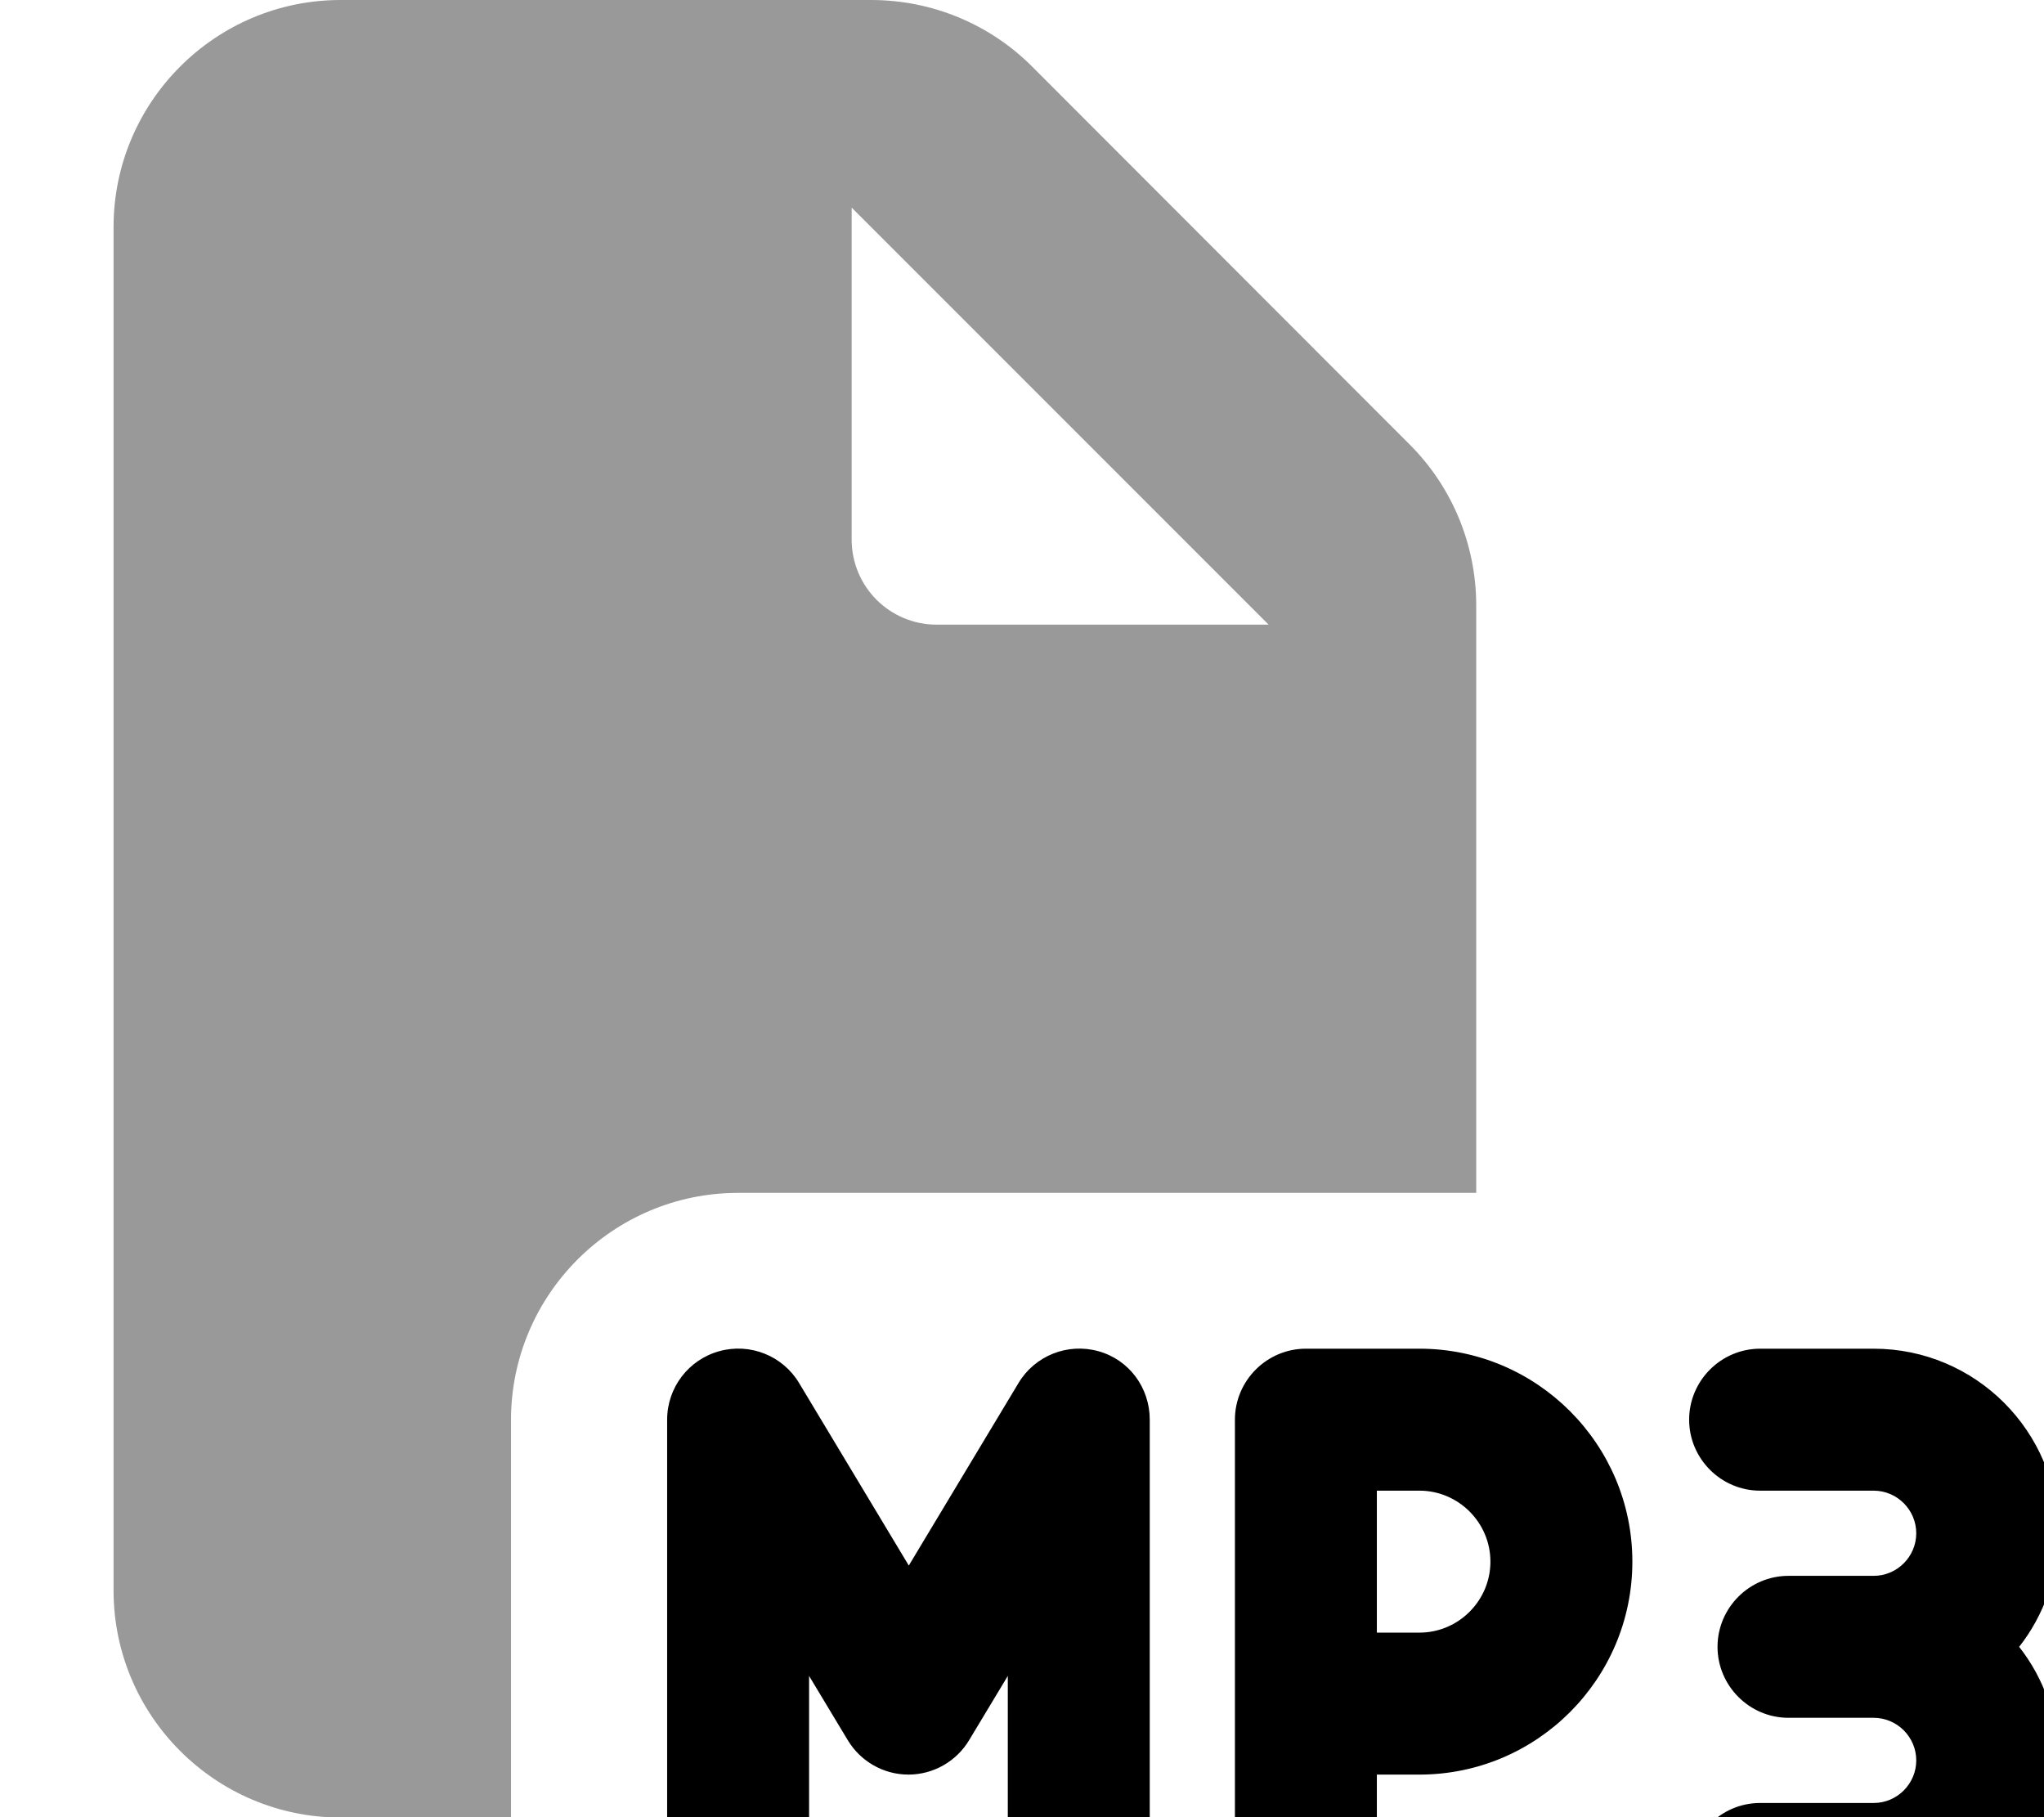 <svg fill="currentColor" xmlns="http://www.w3.org/2000/svg" viewBox="0 0 576 512"><!--! Font Awesome Pro 7.1.0 by @fontawesome - https://fontawesome.com License - https://fontawesome.com/license (Commercial License) Copyright 2025 Fonticons, Inc. --><path opacity=".4" fill="currentColor" d="M32 64C32 28.7 60.7 0 96 0L245.5 0c17 0 33.3 6.7 45.3 18.7L397.3 125.3c12 12 18.7 28.3 18.7 45.3l0 165.5-208 0c-35.3 0-64 28.7-64 64l0 112-48 0c-35.3 0-64-28.7-64-64L32 64zm208-5.5l0 93.5c0 13.3 10.7 24 24 24L357.5 176 240 58.5z"/><path fill="currentColor" d="M202.7 380.7c8.7-2.4 17.9 1.3 22.5 9l30.9 51.4 30.9-51.4c4.6-7.7 13.8-11.4 22.5-9S324 391 324 400l0 128c0 11-9 20-20 20s-20-9-20-20l0-55.8-10.9 18.1c-3.6 6-10.1 9.7-17.1 9.7s-13.5-3.7-17.1-9.7L228 472.2 228 528c0 11-9 20-20 20s-20-9-20-20l0-128c0-9 6-16.9 14.7-19.3zM348 400c0-11 9-20 20-20l32 0c33.1 0 60 26.9 60 60s-26.9 60-60 60l-12 0 0 28c0 11-9 20-20 20s-20-9-20-20l0-128zm40 60l12 0c11 0 20-9 20-20s-9-20-20-20l-12 0 0 40zm140 88l-32 0c-11 0-20-9-20-20s9-20 20-20l32 0c6.6 0 12-5.4 12-12s-5.4-12-12-12l-24 0c-11 0-20-9-20-20s9-20 20-20l24 0c6.6 0 12-5.4 12-12s-5.4-12-12-12l-32 0c-11 0-20-9-20-20s9-20 20-20l32 0c28.7 0 52 23.3 52 52 0 12.1-4.1 23.2-11 32 6.9 8.8 11 19.9 11 32 0 28.7-23.3 52-52 52z"/></svg>